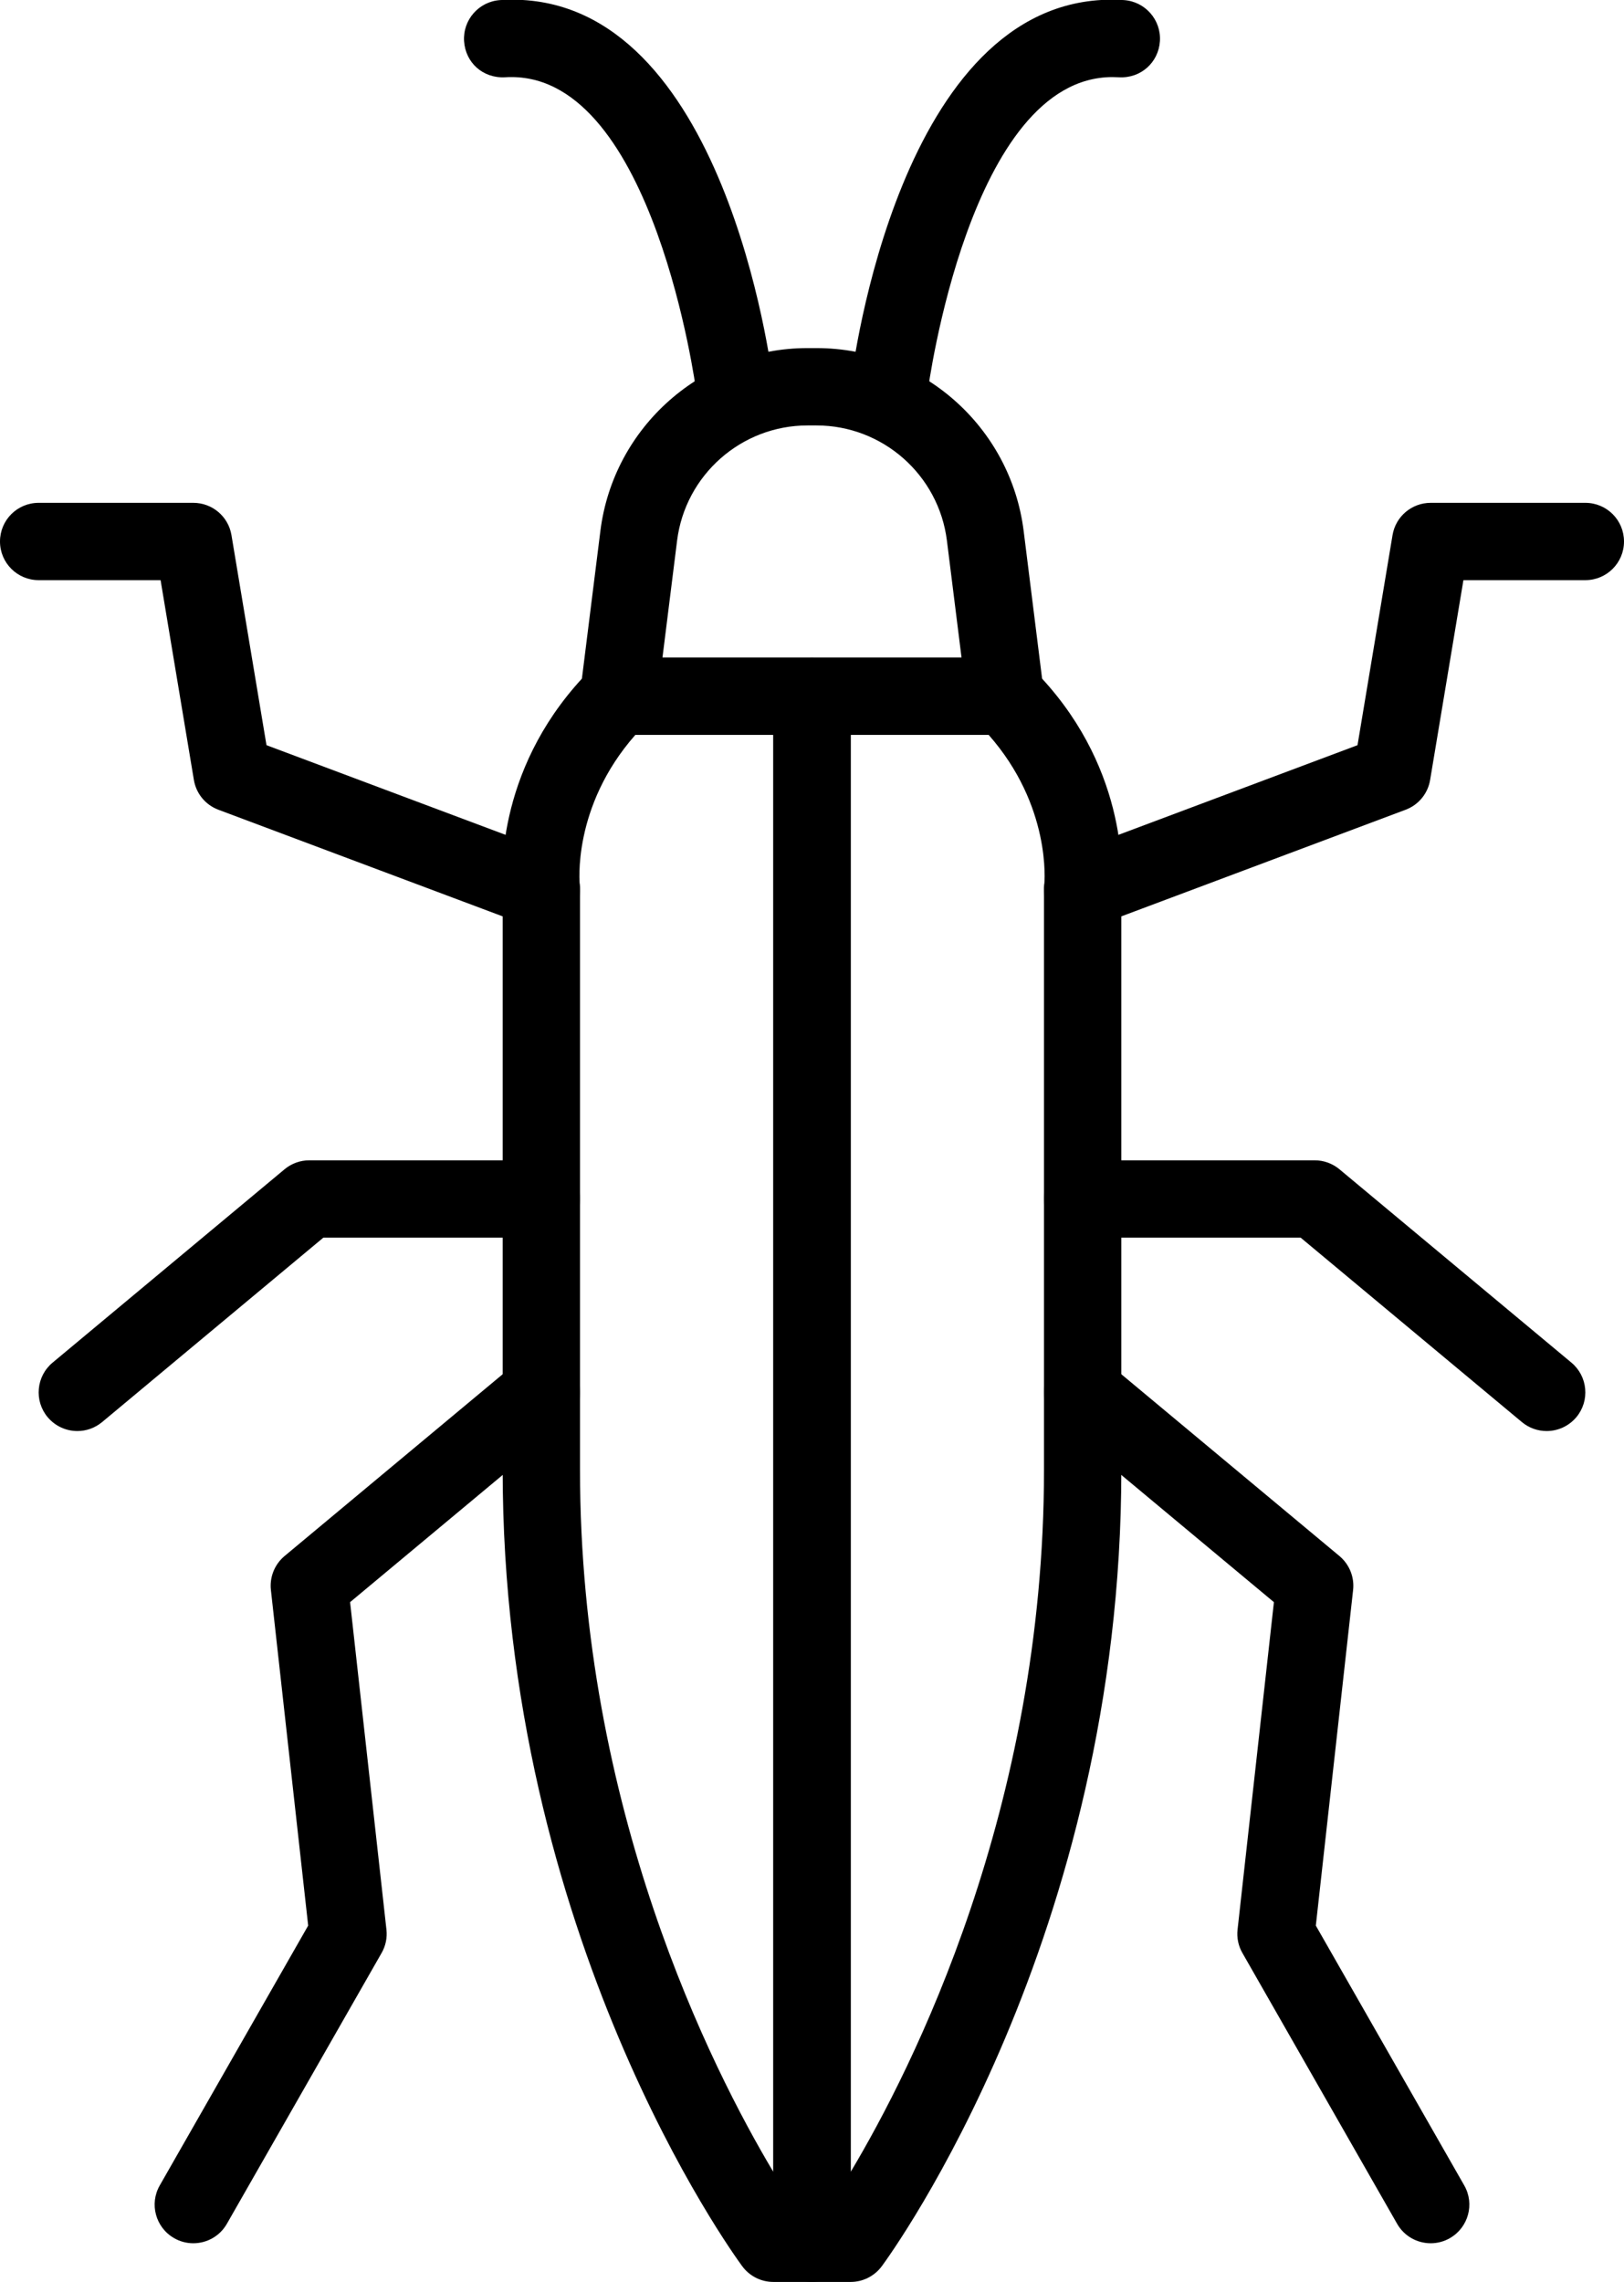 <svg xmlns="http://www.w3.org/2000/svg" xmlns:xlink="http://www.w3.org/1999/xlink" viewBox="0 0 42 59" version="1.1" x="0px" y="0px"><title>37 -Bed Bug- (Outline)</title><desc>Created with Sketch.</desc><g stroke="none" stroke-width="1" fill="none" fill-rule="evenodd"><g transform="translate(-846, -713)" fill="#000000"><g transform="translate(846, 712)"><path d="M16.432,20 C14.783,21.87 14.992,23.864 14.994,23.884 C14.998,23.923 15,23.961 15,24 L15,39 C15,47.76 18.406,54.487 20,57.155 L20,20 L16.432,20 Z M21,60 L20,60 C19.683,60 19.384,59.849 19.196,59.594 C18.943,59.251 13,51.065 13,39 L13,24.045 C12.961,23.553 12.855,20.731 15.293,18.293 C15.481,18.105 15.735,18 16,18 L21,18 C21.553,18 22,18.448 22,19 L22,59 C22,59.552 21.553,60 21,60 L21,60 Z"></path><path d="M22,20 L22,57.155 C23.595,54.487 27,47.76 27,39 L27,24 C27,23.961 27.002,23.923 27.007,23.884 C27.015,23.804 27.191,21.84 25.568,20 L22,20 Z M22,60 L21,60 C20.447,60 20,59.552 20,59 L20,19 C20,18.448 20.447,18 21,18 L26,18 C26.266,18 26.52,18.105 26.707,18.293 C29.146,20.731 29.039,23.553 29,24.045 L29,39 C29,51.065 23.058,59.251 22.805,59.594 C22.616,59.849 22.317,60 22,60 L22,60 Z"></path><path d="M17.133,18 L24.867,18 L24.489,14.977 C24.277,13.28 22.827,12 21.117,12 L20.883,12 C19.173,12 17.724,13.28 17.511,14.977 L17.133,18 Z M26,20 L16,20 C15.713,20 15.441,19.877 15.25,19.662 C15.061,19.447 14.972,19.161 15.008,18.876 L15.527,14.729 C15.863,12.033 18.166,10 20.883,10 L21.117,10 C23.834,10 26.137,12.033 26.474,14.729 L26.992,18.876 C27.029,19.161 26.94,19.447 26.75,19.662 C26.56,19.877 26.287,20 26,20 L26,20 Z"></path><path d="M18.999,12 C18.5,12 18.069,11.627 18.007,11.121 C17.997,11.038 16.91,2.993 13.228,2.993 C13.174,2.993 13.119,2.994 13.064,2.998 C12.484,3.029 12.037,2.615 12.002,2.064 C11.967,1.513 12.385,1.038 12.936,1.002 C13.042,0.995 13.146,0.992 13.249,0.992 C18.734,0.992 19.943,10.469 19.993,10.88 C20.059,11.428 19.669,11.926 19.12,11.992 C19.08,11.998 19.039,12 18.999,12"></path><path d="M23.001,12 C22.961,12 22.921,11.998 22.88,11.993 C22.332,11.927 21.941,11.428 22.007,10.88 C22.057,10.469 23.267,0.992 28.751,0.992 C28.854,0.992 28.958,0.995 29.064,1.002 C29.615,1.038 30.033,1.513 29.998,2.064 C29.962,2.615 29.503,3.031 28.936,2.998 C28.881,2.995 28.825,2.993 28.771,2.993 C25.079,2.993 24.003,11.038 23.993,11.12 C23.932,11.627 23.5,12 23.001,12"></path><path d="M4.999,59 C4.831,59 4.66,58.958 4.504,58.868 C4.024,58.594 3.857,57.983 4.132,57.504 L7.97,50.787 L7.006,42.11 C6.969,41.777 7.102,41.447 7.359,41.232 L13.359,36.232 C13.786,35.878 14.414,35.936 14.769,36.36 C15.122,36.784 15.064,37.415 14.641,37.768 L9.054,42.424 L9.994,50.89 C10.018,51.1 9.974,51.313 9.868,51.496 L5.868,58.496 C5.684,58.819 5.347,59 4.999,59"></path><path d="M14,25 C13.883,25 13.765,24.98 13.648,24.936 L5.648,21.936 C5.314,21.811 5.072,21.517 5.014,21.165 L4.153,16 L1,16 C0.447,16 0,15.553 0,15.001 C0,14.447 0.447,14.001 1,14.001 L5,14.001 C5.489,14.001 5.906,14.354 5.986,14.835 L6.892,20.267 L14.352,23.064 C14.868,23.258 15.13,23.834 14.937,24.352 C14.786,24.753 14.404,25 14,25"></path><path d="M2.001,38 C1.714,38 1.43,37.877 1.231,37.64 C0.878,37.216 0.936,36.585 1.359,36.232 L7.359,31.232 C7.539,31.082 7.766,31 8,31 L14,31 C14.553,31 15,31.448 15,32 C15,32.552 14.553,33 14,33 L8.362,33 L2.641,37.768 C2.453,37.924 2.227,38 2.001,38"></path><path d="M37.001,59 C36.653,59 36.316,58.819 36.132,58.496 L32.132,51.496 C32.026,51.313 31.982,51.1 32.006,50.89 L32.946,42.424 L27.359,37.768 C26.936,37.415 26.878,36.784 27.231,36.36 C27.586,35.936 28.215,35.878 28.641,36.232 L34.641,41.232 C34.898,41.447 35.031,41.777 34.994,42.11 L34.03,50.787 L37.868,57.504 C38.143,57.983 37.976,58.594 37.496,58.868 C37.34,58.958 37.169,59 37.001,59"></path><path d="M28,25 C27.596,25 27.214,24.753 27.063,24.352 C26.87,23.834 27.132,23.258 27.648,23.064 L35.108,20.267 L36.014,14.835 C36.094,14.354 36.511,14.001 37,14.001 L41,14.001 C41.553,14.001 42,14.447 42,15.001 C42,15.553 41.553,16 41,16 L37.847,16 L36.986,21.165 C36.928,21.517 36.686,21.811 36.352,21.936 L28.352,24.936 C28.235,24.98 28.117,25 28,25"></path><path d="M39.999,38 C39.773,38 39.547,37.924 39.359,37.768 L33.638,33 L28,33 C27.447,33 27,32.552 27,32 C27,31.448 27.447,31 28,31 L34,31 C34.234,31 34.461,31.082 34.641,31.232 L40.641,36.232 C41.064,36.585 41.122,37.216 40.769,37.64 C40.57,37.877 40.286,38 39.999,38"></path></g></g></g></svg>
